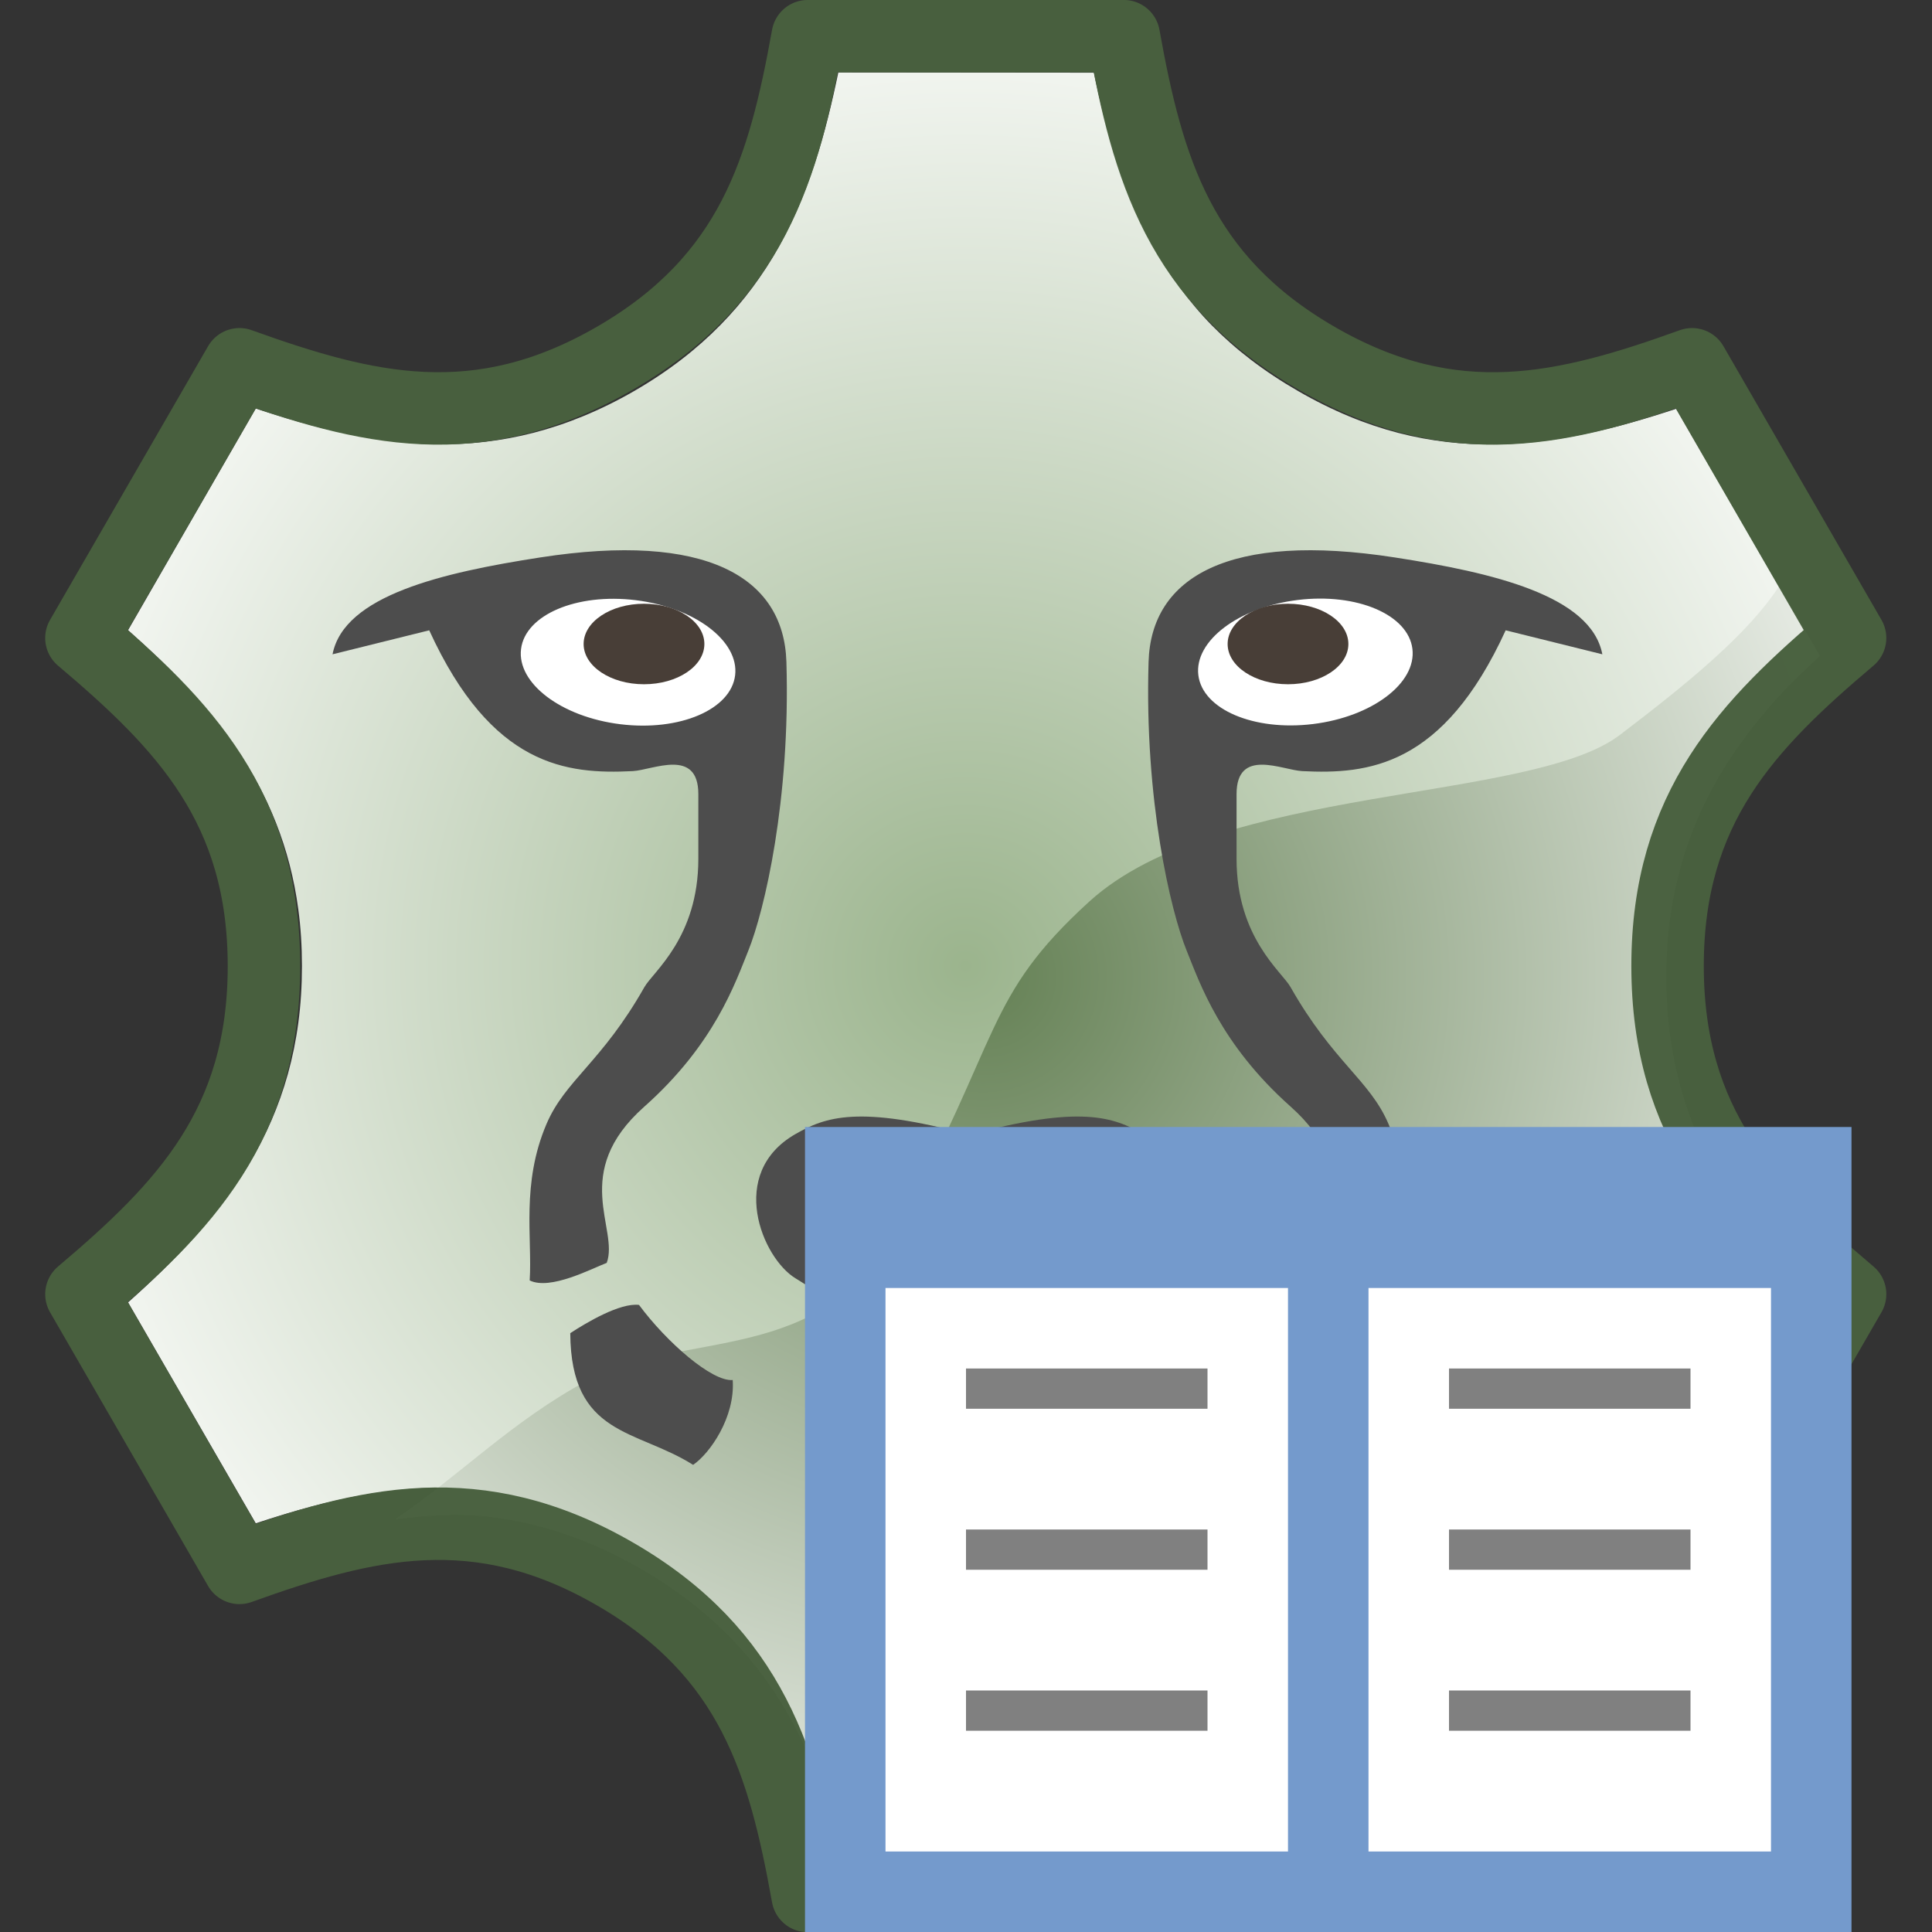 <?xml version="1.0" encoding="UTF-8" standalone="no"?>
<!-- This artwork by R. Eddy Martin is licensed under a Creative Commons Attribution-ShareAlike 4.0 (CC BY-SA) International License.
http://creativecommons.org/licenses/by-sa/4.0/
Based on original pixel artwork by Laurent Jacques.
(http://wiki.lazarus.freepascal.org/Wile64)
Original license unknown, but assumedly covered
under the same license as the Lazarus IDE. -->

<svg
   xmlns:dc="http://purl.org/dc/elements/1.1/"
   xmlns:cc="http://creativecommons.org/ns#"
   xmlns:rdf="http://www.w3.org/1999/02/22-rdf-syntax-ns#"
   xmlns:svg="http://www.w3.org/2000/svg"
   xmlns="http://www.w3.org/2000/svg"
   xmlns:xlink="http://www.w3.org/1999/xlink"
   xmlns:sodipodi="http://sodipodi.sourceforge.net/DTD/sodipodi-0.dtd"
   xmlns:inkscape="http://www.inkscape.org/namespaces/inkscape"
   version="1.1"
   id="svg2"
   viewBox="0 0 24 24"
   height="24"
   width="24"
   sodipodi:docname="win_objectinspector 24.svg"
   inkscape:version="0.92.4 (5da689c313, 2019-01-14)"
   inkscape:export-filename="win_objectinspector 24.png"
   inkscape:export-xdpi="96"
   inkscape:export-ydpi="96">
  <rect x="0" y="0" width="24" height="24" fill="#333333" stroke="none"/>
  <sodipodi:namedview
     pagecolor="#ffffff"
     bordercolor="#666666"
     borderopacity="1"
     objecttolerance="10"
     gridtolerance="10"
     guidetolerance="10"
     inkscape:pageopacity="0"
     inkscape:pageshadow="2"
     inkscape:window-width="1920"
     inkscape:window-height="1137"
     id="namedview37"
     showgrid="true"
     inkscape:zoom="39.166665"
     inkscape:cx="12"
     inkscape:cy="12"
     inkscape:window-x="-8"
     inkscape:window-y="-8"
     inkscape:window-maximized="1"
     inkscape:current-layer="svg2"
     inkscape:snap-global="true"
     inkscape:snap-bbox="true"
     inkscape:bbox-paths="true"
     inkscape:bbox-nodes="true"
     inkscape:snap-bbox-edge-midpoints="true"
     inkscape:snap-bbox-midpoints="true"
     inkscape:object-paths="true"
     inkscape:snap-intersection-paths="true"
     inkscape:snap-smooth-nodes="true"
     inkscape:snap-midpoints="true"
     inkscape:snap-object-midpoints="true"
     inkscape:snap-center="true"
     inkscape:snap-page="true"
     showguides="true"
     inkscape:guide-bbox="true">
    <inkscape:grid
       type="xygrid"
       id="grid931"
       spacingx="0.5"
       spacingy="0.5"
       empspacing="2" />
  </sodipodi:namedview>
  <defs
     id="defs4">
    <linearGradient
       id="linearGradient33100-1">
      <stop
         style="stop-color:#658155;stop-opacity:1"
         offset="0"
         id="stop33102-7" />
      <stop
         style="stop-color:#ffffff;stop-opacity:1"
         offset="1"
         id="stop33104-9" />
    </linearGradient>
    <linearGradient
       id="linearGradient32954-1-4">
      <stop
         id="stop32956-0-7"
         offset="0"
         style="stop-color:#9bb48d;stop-opacity:1" />
      <stop
         id="stop32958-2-4"
         offset="1"
         style="stop-color:#ffffff;stop-opacity:1" />
    </linearGradient>
    <radialGradient
       r="6.676"
       fy="8"
       fx="28"
       cy="8"
       cx="28"
       gradientTransform="matrix(1.947,5.4138616e-6,-5.413846e-6,1.947,-42.525,-3.579)"
       gradientUnits="userSpaceOnUse"
       id="radialGradient1181-6"
       xlink:href="#linearGradient32954-1-4"
       inkscape:collect="always" />
    <radialGradient
       r="5.751"
       fy="7.764"
       fx="44"
       cy="7.764"
       cx="44"
       gradientTransform="matrix(2.327,1.0297765e-6,-1.0582976e-6,2.327,-90.175,-5.928)"
       gradientUnits="userSpaceOnUse"
       id="radialGradient1183-9"
       xlink:href="#linearGradient33100-1"
       inkscape:collect="always" />
  </defs>
  <g
     id="g935-2"
     transform="translate(0,8)" />
  <path
     inkscape:connector-curvature="0"
     id="path1175-1"
     d="M 10.414,0.9 C 10.098,2.421 9.581,3.875 7.877,4.858 7.664,4.981 7.451,5.085 7.244,5.17 6.829,5.341 6.425,5.442 6.029,5.488 5.039,5.604 4.099,5.379 3.177,5.075 l -1.586,2.753 c 1.014,0.905 1.908,1.915 2.115,3.471 0.03,0.222 0.045,0.455 0.045,0.701 0,0.246 -0.015,0.481 -0.045,0.704 -0.059,0.445 -0.175,0.846 -0.333,1.212 -0.079,0.183 -0.169,0.355 -0.267,0.523 -0.395,0.669 -0.935,1.223 -1.515,1.74 l 1.586,2.744 c 0.922,-0.304 1.861,-0.525 2.852,-0.41 0.594,0.069 1.206,0.261 1.845,0.63 0.639,0.369 1.111,0.803 1.468,1.283 0.357,0.48 0.599,1.005 0.778,1.553 0.119,0.365 0.212,0.739 0.291,1.119 l 3.176,0.003 c 0.079,-0.38 0.172,-0.757 0.291,-1.122 0.12,-0.365 0.267,-0.722 0.457,-1.06 0.095,-0.169 0.202,-0.333 0.321,-0.493 0.119,-0.16 0.252,-0.314 0.398,-0.463 0.147,-0.149 0.306,-0.294 0.484,-0.431 0.178,-0.137 0.372,-0.266 0.585,-0.389 0.426,-0.246 0.843,-0.412 1.248,-0.517 0.81,-0.209 1.582,-0.17 2.335,-0.012 0.376,0.079 0.748,0.19 1.117,0.312 l 1.586,-2.753 c -0.29,-0.258 -0.569,-0.524 -0.826,-0.811 -0.385,-0.429 -0.719,-0.9 -0.957,-1.449 -0.079,-0.183 -0.146,-0.375 -0.202,-0.576 -0.112,-0.403 -0.175,-0.845 -0.175,-1.336 0,-0.246 0.015,-0.481 0.045,-0.704 0.03,-0.222 0.075,-0.434 0.131,-0.635 0.112,-0.403 0.272,-0.764 0.469,-1.099 C 21.092,9.228 21.326,8.922 21.583,8.636 21.84,8.349 22.119,8.08 22.409,7.822 L 20.823,5.078 C 20.454,5.2 20.082,5.308 19.706,5.387 19.329,5.466 18.948,5.517 18.559,5.521 18.171,5.524 17.776,5.483 17.371,5.378 16.966,5.273 16.552,5.104 16.126,4.858 15.7,4.613 15.347,4.34 15.054,4.042 14.907,3.893 14.778,3.735 14.659,3.576 14.54,3.416 14.433,3.252 14.338,3.083 14.147,2.744 14,2.388 13.88,2.022 13.761,1.657 13.668,1.283 13.589,0.903 Z"
     style="color:#000000;font-style:normal;font-variant:normal;font-weight:normal;font-stretch:normal;font-size:medium;line-height:normal;font-family:sans-serif;font-variant-ligatures:normal;font-variant-position:normal;font-variant-caps:normal;font-variant-numeric:normal;font-variant-alternates:normal;font-feature-settings:normal;text-indent:0;text-align:start;text-decoration:none;text-decoration-line:none;text-decoration-style:solid;text-decoration-color:#000000;letter-spacing:normal;word-spacing:normal;text-transform:none;writing-mode:lr-tb;direction:ltr;text-orientation:mixed;dominant-baseline:auto;baseline-shift:baseline;text-anchor:start;white-space:normal;shape-padding:0;clip-rule:nonzero;display:inline;overflow:visible;visibility:visible;opacity:1;isolation:auto;mix-blend-mode:normal;color-interpolation:sRGB;color-interpolation-filters:linearRGB;solid-color:#000000;solid-opacity:1;vector-effect:none;fill:url(#radialGradient1181-6);fill-opacity:1.0;fill-rule:nonzero;stroke:none;stroke-width:1.25;stroke-linecap:butt;stroke-linejoin:round;stroke-miterlimit:4;stroke-dasharray:none;stroke-dashoffset:0;stroke-opacity:1;color-rendering:auto;image-rendering:auto;shape-rendering:auto;text-rendering:auto;enable-background:accumulate" />
  <path
     inkscape:connector-curvature="0"
     id="path1177-0"
     d="m 22.101,7.281 c -0.382,0.591 -1.133,1.206 -1.979,1.849 -1.112,0.846 -4.984,0.608 -6.59,2.069 -1.307,1.19 -1.078,1.67 -2.385,4.069 -0.941,1.727 -2.641,1.231 -3.859,1.886 -0.93,0.5 -1.585,1.183 -2.379,1.718 0.379,-0.043 0.76,-0.076 1.153,-0.031 0.612,0.071 1.241,0.268 1.899,0.648 0.658,0.38 1.143,0.827 1.511,1.321 0.367,0.494 0.617,1.034 0.801,1.599 0.073,0.223 0.121,0.455 0.177,0.685 h 3.514 c 0.056,-0.229 0.104,-0.462 0.177,-0.685 0.123,-0.376 0.274,-0.743 0.471,-1.091 0.098,-0.174 0.208,-0.343 0.33,-0.507 0.123,-0.165 0.259,-0.323 0.41,-0.477 0.151,-0.154 0.315,-0.302 0.498,-0.443 0.183,-0.141 0.383,-0.274 0.602,-0.4 0.439,-0.253 0.868,-0.424 1.284,-0.532 0.834,-0.215 1.629,-0.175 2.404,-0.012 0.236,0.05 0.467,0.127 0.7,0.196 l 1.771,-3.014 c -0.183,-0.174 -0.371,-0.342 -0.538,-0.529 -0.397,-0.442 -0.741,-0.927 -0.985,-1.492 -0.081,-0.188 -0.15,-0.386 -0.208,-0.593 -0.115,-0.415 -0.18,-0.87 -0.18,-1.376 0,-0.253 0.015,-0.496 0.046,-0.724 0.031,-0.229 0.077,-0.447 0.135,-0.654 0.115,-0.415 0.28,-0.787 0.483,-1.131 0.203,-0.344 0.445,-0.659 0.709,-0.954 0.167,-0.186 0.353,-0.356 0.535,-0.529 z"
     style="fill:url(#radialGradient1183-9);fill-opacity:1.0;stroke:none;stroke-width:0.129;stroke-linecap:butt;stroke-linejoin:miter;stroke-miterlimit:4;stroke-dasharray:none;stroke-opacity:1" />
  <path
     sodipodi:nodetypes="csscccsscc"
     inkscape:connector-curvature="0"
     d="m 12.042,17.559 c 0.741,-0.586 1.216,-1.103 2.161,-1.68 0.412,-0.251 0.851,-1.303 0,-1.791 -0.372,-0.213 -0.782,-0.363 -2.161,0.009 z m 0,0 c -0.741,-0.586 -1.216,-1.103 -2.161,-1.68 -0.412,-0.251 -0.851,-1.303 0,-1.791 0.372,-0.213 0.782,-0.363 2.161,0.009 z"
     style="fill:#4d4d4d;stroke:none;stroke-width:0.111px;stroke-linecap:butt;stroke-linejoin:miter;stroke-opacity:1"
     id="path4907-6-1" />
  <path
     sodipodi:nodetypes="cssssccssssscc"
     inkscape:connector-curvature="0"
     id="path849-2-9"
     d="M 19.905,8.128 C 19.765,7.397 18.542,7.113 17.328,6.925 15.27,6.605 14.3,7.164 14.268,8.221 c -0.052,1.718 0.273,3.095 0.473,3.588 0.162,0.4 0.419,1.162 1.293,1.939 0.924,0.821 0.309,1.517 0.466,1.939 0.187,0.071 0.7,0.344 0.957,0.218 -0.033,-0.53 0.106,-1.202 -0.207,-1.939 -0.232,-0.548 -0.689,-0.77 -1.219,-1.705 -0.109,-0.192 -0.67,-0.615 -0.67,-1.592 V 9.865 c 0,-0.581 0.566,-0.299 0.815,-0.286 0.819,0.041 1.752,-0.053 2.528,-1.749 z"
     style="fill:#4d4d4d;fill-opacity:1;stroke:none;stroke-width:1.369px;stroke-linecap:butt;stroke-linejoin:miter;stroke-opacity:1" />
  <path
     sodipodi:nodetypes="ccccc"
     inkscape:connector-curvature="0"
     id="path851-7-3"
     d="m 16.953,16.561 c -0.202,-0.132 -0.617,-0.379 -0.854,-0.351 -0.341,0.461 -0.906,0.956 -1.164,0.933 -0.032,0.462 0.283,0.914 0.491,1.054 0.705,-0.446 1.518,-0.352 1.526,-1.636 z"
     style="fill:#4d4d4d;stroke:none;stroke-width:1.369px;stroke-linecap:butt;stroke-linejoin:miter;stroke-opacity:1" />
  <ellipse
     transform="matrix(-0.993,0.122,0.122,0.993,0,0)"
     ry="0.776"
     rx="1.339"
     cy="10.135"
     cx="-15.085"
     id="ellipse853-3-4"
     style="opacity:1;fill:#ffffff;fill-opacity:1;stroke:none;stroke-width:6.843;stroke-linecap:round;stroke-linejoin:round;stroke-miterlimit:4;stroke-dasharray:none;stroke-opacity:1;paint-order:normal" />
  <g
     id="g1032-0"
     style="fill:none;stroke:#49603f;stroke-width:0.596;stroke-miterlimit:4;stroke-dasharray:none;stroke-opacity:0.98"
     transform="matrix(1.51,0,0,1.51,-0.083,-0.079)">
    <g
       id="g981-3"
       style="fill:none;stroke:#49603f;stroke-width:0.596;stroke-miterlimit:4;stroke-dasharray:none;stroke-opacity:0.98" />
    <g
       inkscape:transform-center-x="5.0809228"
       transform="rotate(-60,8,8)"
       inkscape:transform-center-y="-2.5"
       id="g987-6"
       style="fill:none;stroke:#49603f;stroke-width:0.596;stroke-miterlimit:4;stroke-dasharray:none;stroke-opacity:0.98" />
    <g
       id="g993-5"
       inkscape:transform-center-y="2.5"
       transform="rotate(-120,8,8)"
       inkscape:transform-center-x="5.0809229"
       style="fill:none;stroke:#49603f;stroke-width:0.596;stroke-miterlimit:4;stroke-dasharray:none;stroke-opacity:0.98" />
    <g
       transform="rotate(-180,8,8)"
       inkscape:transform-center-y="6.325"
       id="g999-2"
       style="fill:none;stroke:#49603f;stroke-width:0.596;stroke-miterlimit:4;stroke-dasharray:none;stroke-opacity:0.98" />
    <g
       inkscape:transform-center-x="-5.0809228"
       id="g1006-6"
       inkscape:transform-center-y="2.5"
       transform="rotate(120,8,8)"
       style="fill:none;stroke:#49603f;stroke-width:0.596;stroke-miterlimit:4;stroke-dasharray:none;stroke-opacity:0.98" />
    <g
       transform="rotate(60,8,8)"
       inkscape:transform-center-y="-2.5"
       id="g1012-0"
       inkscape:transform-center-x="-5.0809229"
       style="fill:none;stroke:#49603f;stroke-width:0.596;stroke-miterlimit:4;stroke-dasharray:none;stroke-opacity:0.98">
      <path
         id="path1010-6"
         style="fill:none;stroke:#49603f;stroke-width:0.596;stroke-linecap:butt;stroke-linejoin:round;stroke-miterlimit:4;stroke-dasharray:none;stroke-opacity:0.98"
         d="M 10.887,3 C 9.757,2.348 9.496,1.439 9.3,0.35 c -0.867,0 -1.733,-10e-9 -2.6,-10e-9 C 6.504,1.439 6.243,2.348 5.113,3 m 8.66,5 c 10e-7,-1.305 0.656,-1.985 1.502,-2.699 -0.433,-0.751 -0.867,-1.501 -1.3,-2.252 -1.041,0.375 -1.958,0.603 -3.088,-0.049 m 0,10 c 1.13,-0.652 2.047,-0.424 3.088,-0.049 0.433,-0.751 0.867,-1.501 1.3,-2.252 C 14.43,9.985 13.774,9.305 13.774,8 M 5.113,13 c 1.13,0.652 1.391,1.561 1.587,2.65 0.867,0 1.733,0 2.6,0 C 9.496,14.561 9.757,13.652 10.887,13 M 2.226,8 C 2.226,9.305 1.57,9.985 0.725,10.699 1.158,11.45 1.592,12.2 2.025,12.951 3.066,12.576 3.983,12.348 5.113,13 m 0,-10 C 3.983,3.652 3.066,3.424 2.025,3.049 1.592,3.8 1.158,4.55 0.725,5.301 1.57,6.015 2.226,6.695 2.226,8"
         inkscape:connector-curvature="0"
         sodipodi:nodetypes="cccccccccccccccccccccccc" />
    </g>
  </g>
  <path
     style="fill:#4d4d4d;fill-opacity:1;stroke:none;stroke-width:1.369px;stroke-linecap:butt;stroke-linejoin:miter;stroke-opacity:1"
     d="M 4.131,8.128 C 4.272,7.397 5.495,7.113 6.709,6.925 8.767,6.605 9.736,7.164 9.769,8.221 9.821,9.94 9.495,11.316 9.296,11.809 9.134,12.209 8.877,12.972 8.002,13.749 7.078,14.57 7.693,15.266 7.537,15.688 7.349,15.759 6.837,16.032 6.58,15.906 6.613,15.376 6.474,14.704 6.787,13.967 7.019,13.419 7.476,13.197 8.005,12.262 8.114,12.07 8.675,11.647 8.675,10.67 V 9.865 c 0,-0.581 -0.566,-0.299 -0.815,-0.286 -0.819,0.041 -1.752,-0.053 -2.528,-1.749 z"
     id="path1043-4"
     inkscape:connector-curvature="0"
     sodipodi:nodetypes="cssssccssssscc" />
  <path
     style="fill:#4d4d4d;stroke:none;stroke-width:1.369px;stroke-linecap:butt;stroke-linejoin:miter;stroke-opacity:1"
     d="m 7.084,16.561 c 0.202,-0.132 0.617,-0.379 0.854,-0.351 0.341,0.461 0.906,0.956 1.164,0.933 C 9.134,17.605 8.818,18.056 8.61,18.197 7.905,17.751 7.092,17.845 7.084,16.561 Z"
     id="path1045-3"
     inkscape:connector-curvature="0"
     sodipodi:nodetypes="ccccc" />
  <ellipse
     style="opacity:1;fill:#ffffff;fill-opacity:1;stroke:none;stroke-width:6.843;stroke-linecap:round;stroke-linejoin:round;stroke-miterlimit:4;stroke-dasharray:none;stroke-opacity:1;paint-order:normal"
     id="ellipse1051-5"
     cx="8.743"
     cy="7.21"
     rx="1.339"
     ry="0.776"
     transform="matrix(0.993,0.122,-0.122,0.993,0,0)" />
  <g
     id="g843-1">
    <ellipse
       ry="0.5"
       rx="0.75"
       cy="8"
       cx="8"
       id="path839-3"
       style="opacity:1;fill:#483e37;fill-opacity:1;stroke:none;stroke-width:6.615;stroke-linecap:butt;stroke-linejoin:round;stroke-miterlimit:4;stroke-dasharray:none;stroke-opacity:0.98;paint-order:normal" />
    <ellipse
       style="opacity:1;fill:#483e37;fill-opacity:1;stroke:none;stroke-width:6.615;stroke-linecap:butt;stroke-linejoin:round;stroke-miterlimit:4;stroke-dasharray:none;stroke-opacity:0.98;paint-order:normal"
       id="ellipse841-2"
       cx="16"
       cy="8"
       rx="0.75"
       ry="0.5" />
  </g>
  <g
     id="g935"
     transform="translate(0,8)" />
  <g
     id="g863">
    <rect
       y="14"
       x="10"
       height="10"
       width="13"
       id="rect949"
       style="opacity:1;fill:#749acc;fill-opacity:1;stroke:none;stroke-width:1.574;stroke-linecap:butt;stroke-linejoin:round;stroke-miterlimit:4;stroke-dasharray:none;stroke-opacity:1;paint-order:normal" />
    <rect
       y="16"
       x="11"
       height="7"
       width="5"
       id="rect951"
       style="opacity:1;fill:#ffffff;fill-opacity:1;stroke:none;stroke-width:0.107;stroke-linecap:butt;stroke-linejoin:round;stroke-miterlimit:4;stroke-dasharray:none;stroke-opacity:1;paint-order:normal" />
    <rect
       style="opacity:1;fill:#ffffff;fill-opacity:1;stroke:none;stroke-width:0.107;stroke-linecap:butt;stroke-linejoin:round;stroke-miterlimit:4;stroke-dasharray:none;stroke-opacity:1;paint-order:normal"
       id="rect891"
       width="5"
       height="7"
       x="17"
       y="16" />
    <g
       id="g1017">
      <rect
         style="opacity:1;fill:#808080;fill-opacity:1;stroke:none;stroke-width:0.91;stroke-linecap:butt;stroke-linejoin:round;stroke-miterlimit:4;stroke-dasharray:none;stroke-opacity:1;paint-order:normal"
         id="rect964"
         width="3"
         height="0.5"
         x="12"
         y="17" />
      <rect
         y="19"
         x="12"
         height="0.5"
         width="3"
         id="rect993"
         style="opacity:1;fill:#808080;fill-opacity:1;stroke:none;stroke-width:0.91;stroke-linecap:butt;stroke-linejoin:round;stroke-miterlimit:4;stroke-dasharray:none;stroke-opacity:1;paint-order:normal" />
      <rect
         style="opacity:1;fill:#808080;fill-opacity:1;stroke:none;stroke-width:0.91;stroke-linecap:butt;stroke-linejoin:round;stroke-miterlimit:4;stroke-dasharray:none;stroke-opacity:1;paint-order:normal"
         id="rect997"
         width="3"
         height="0.5"
         x="12"
         y="21" />
    </g>
    <g
       transform="translate(6)"
       id="g1025">
      <rect
         y="17"
         x="12"
         height="0.5"
         width="3"
         id="rect1019"
         style="opacity:1;fill:#808080;fill-opacity:1;stroke:none;stroke-width:0.91;stroke-linecap:butt;stroke-linejoin:round;stroke-miterlimit:4;stroke-dasharray:none;stroke-opacity:1;paint-order:normal" />
      <rect
         style="opacity:1;fill:#808080;fill-opacity:1;stroke:none;stroke-width:0.91;stroke-linecap:butt;stroke-linejoin:round;stroke-miterlimit:4;stroke-dasharray:none;stroke-opacity:1;paint-order:normal"
         id="rect1021"
         width="3"
         height="0.5"
         x="12"
         y="19" />
      <rect
         y="21"
         x="12"
         height="0.5"
         width="3"
         id="rect1023"
         style="opacity:1;fill:#808080;fill-opacity:1;stroke:none;stroke-width:0.91;stroke-linecap:butt;stroke-linejoin:round;stroke-miterlimit:4;stroke-dasharray:none;stroke-opacity:1;paint-order:normal" />
    </g>
  </g>
</svg>
